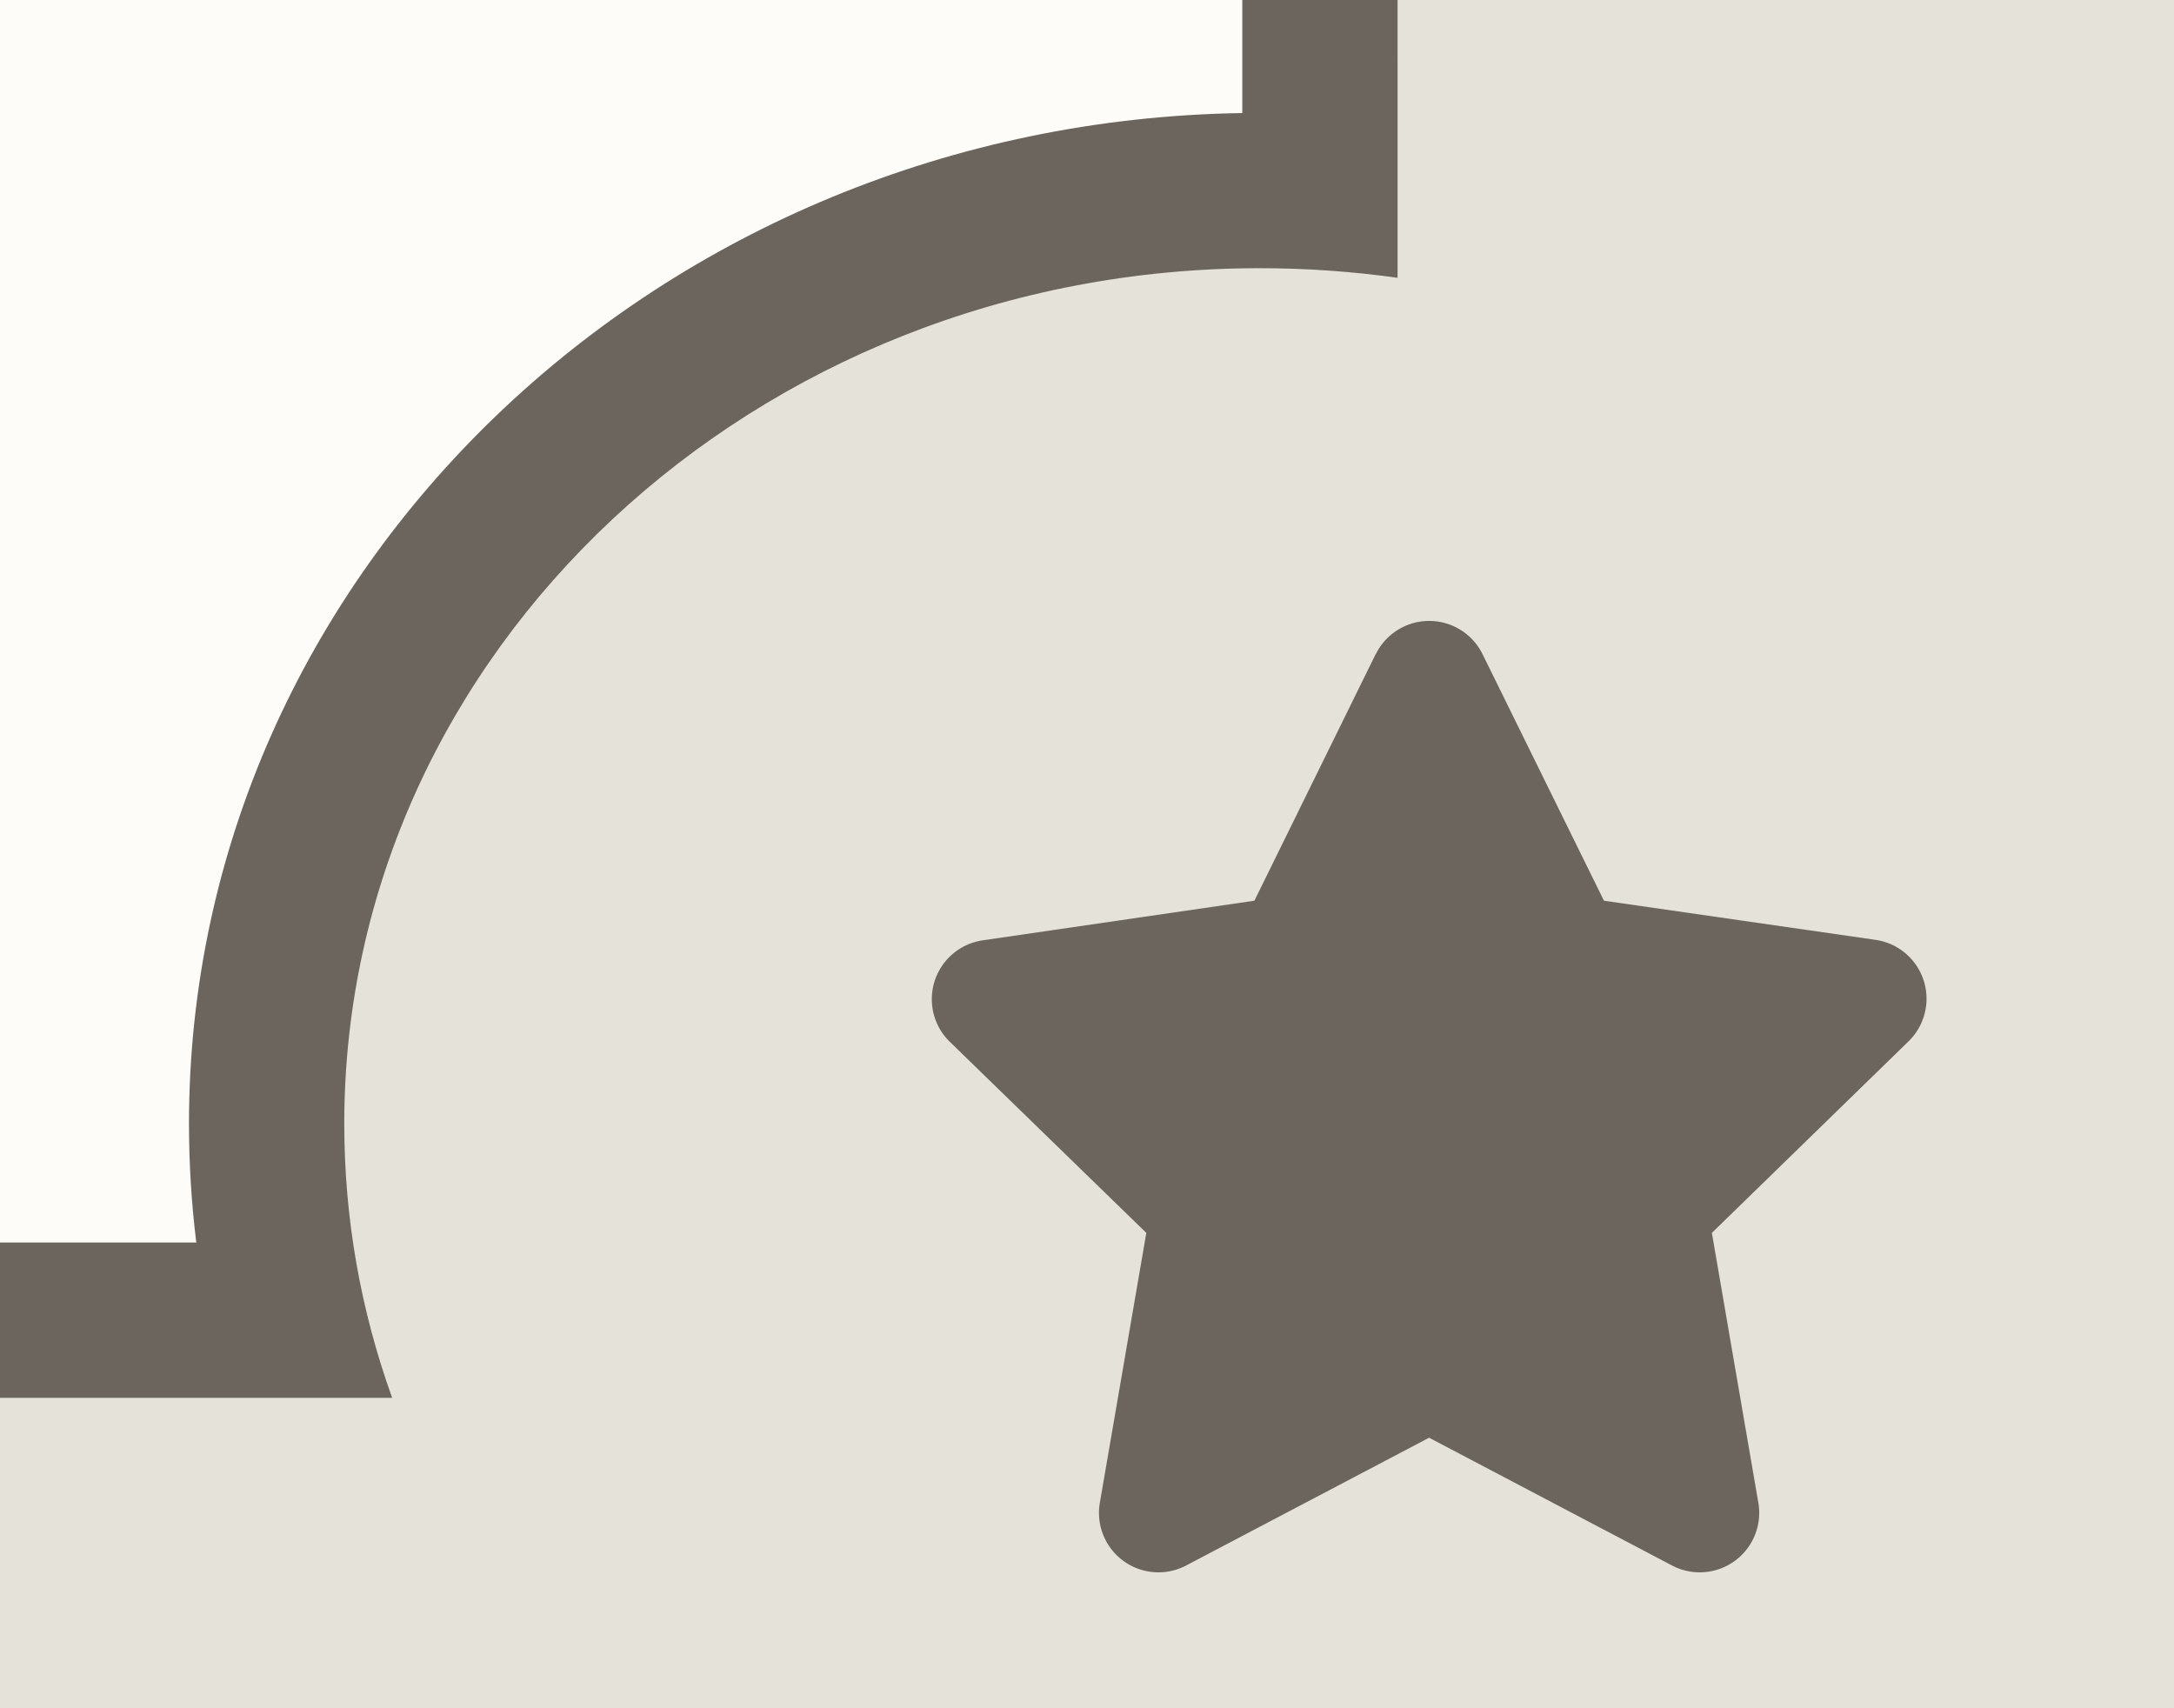 <svg xmlns="http://www.w3.org/2000/svg" xmlns:xlink="http://www.w3.org/1999/xlink" width="14" height="11" viewBox="0 0 14 11"><defs><style>.a{fill:none;stroke:#707070;}.b{clip-path:url(#a);}.c{fill:#e4e2d9;}.d,.g{fill:#6c655d;}.e{fill:#fdfcf8;}.f,.g{stroke:none;}.h{filter:url(#b);}</style><clipPath id="a"><rect class="a" width="14" height="11" transform="translate(289 79)"/></clipPath><filter id="b" x="-292.5" y="-81.5" width="321.999" height="104" filterUnits="userSpaceOnUse"><feOffset dx="1" dy="2" input="SourceAlpha"/><feGaussianBlur stdDeviation="1.5" result="c"/><feFlood flood-color="#6c655d" flood-opacity="0.6"/><feComposite operator="in" in2="c"/><feComposite in="SourceGraphic"/></filter></defs><g class="b" transform="translate(-289 -79)"><g transform="translate(5 4.999)"><g transform="translate(-5 -4.999)"><g class="h" transform="matrix(1, 0, 0, 1, 289, 79)"><g class="c" transform="translate(-289 -79)"><path class="f" d="M 312.499 94.5 L 0.5 94.5 L 0.5 0.502 L 312.499 1.498 L 312.499 3.324 C 309.026 3.451 306.24 6.316 306.24 9.82 C 306.24 13.323 309.026 16.188 312.499 16.315 L 312.499 22.324 C 309.026 22.451 306.24 25.316 306.24 28.82 C 306.24 32.323 309.026 35.188 312.499 35.315 L 312.499 41.324 C 309.026 41.451 306.24 44.316 306.24 47.82 C 306.24 51.323 309.026 54.188 312.499 54.316 L 312.499 60.324 C 309.026 60.451 306.24 63.316 306.24 66.82 C 306.24 70.323 309.026 73.188 312.499 73.316 L 312.499 79.324 C 309.026 79.451 306.24 82.316 306.24 85.82 C 306.24 89.323 309.026 92.188 312.499 92.315 L 312.499 94.5 Z"/><path class="g" d="M 311.999 94 L 311.999 92.781 C 308.486 92.41 305.74 89.429 305.74 85.819 C 305.74 82.21 308.486 79.229 311.999 78.858 L 311.999 73.781 C 308.486 73.41 305.74 70.429 305.74 66.82 C 305.74 63.21 308.486 60.229 311.999 59.858 L 311.999 54.781 C 308.486 54.41 305.74 51.429 305.74 47.82 C 305.74 44.21 308.486 41.23 311.999 40.858 L 311.999 35.78 C 308.486 35.409 305.74 32.429 305.74 28.82 C 305.74 25.21 308.486 22.23 311.999 21.858 L 311.999 16.78 C 308.486 16.409 305.74 13.429 305.74 9.82 C 305.74 6.21 308.486 3.23 311.999 2.859 L 311.999 1.997 L 1 1.003 L 1 94 L 311.999 94 M 312.999 95 L 312.999 95 L 312.998 95 L 312.999 95 L 312.999 95 Z M 312.999 95 L 3.93066402466502e-05 95 L 3.93066402466502e-05 4.019165135105141e-05 L 312.999 1 L 312.999 3.825 C 312.919 3.822 312.833 3.82 312.74 3.82 C 309.432 3.82 306.74 6.511 306.74 9.82 C 306.74 13.128 309.432 15.819 312.74 15.819 C 312.826 15.819 312.913 15.817 312.999 15.814 L 312.999 22.825 C 312.919 22.822 312.833 22.819 312.74 22.819 C 309.432 22.819 306.74 25.511 306.74 28.82 C 306.74 32.128 309.432 34.819 312.74 34.819 C 312.827 34.819 312.914 34.817 312.999 34.814 L 312.999 41.825 C 312.92 41.822 312.833 41.819 312.74 41.819 C 309.432 41.819 306.74 44.511 306.74 47.82 C 306.74 51.128 309.432 53.82 312.74 53.82 C 312.826 53.82 312.913 53.818 312.999 53.814 L 312.999 60.825 C 312.919 60.821 312.833 60.819 312.74 60.819 C 309.432 60.819 306.74 63.511 306.74 66.82 C 306.74 70.128 309.432 72.82 312.74 72.82 C 312.826 72.82 312.913 72.818 312.999 72.814 L 312.999 79.825 C 312.92 79.821 312.833 79.819 312.74 79.819 C 309.432 79.819 306.74 82.511 306.74 85.819 C 306.74 89.128 309.432 91.82 312.74 91.82 C 312.826 91.82 312.913 91.818 312.999 91.814 L 312.999 94.999 L 312.999 95 Z"/></g></g><path class="d" d="M4.3.212,3.519,1.8l-1.749.255a.383.383,0,0,0-.212.654L2.823,3.939l-.3,1.742a.383.383,0,0,0,.556.4l1.565-.823,1.565.823a.383.383,0,0,0,.556-.4l-.3-1.742L7.731,2.706a.383.383,0,0,0-.212-.654L5.77,1.8,4.988.212a.383.383,0,0,0-.687,0Z" transform="translate(3.559 5)"/><path class="d" d="M4.3.212,3.519,1.8l-1.749.255a.383.383,0,0,0-.212.654L2.823,3.939l-.3,1.742a.383.383,0,0,0,.556.4l1.565-.823,1.565.823a.383.383,0,0,0,.556-.4l-.3-1.742L7.731,2.706a.383.383,0,0,0-.212-.654L5.77,1.8,4.988.212a.383.383,0,0,0-.687,0Z" transform="translate(3.559 84)"/><path class="d" d="M4.3.212,3.519,1.8l-1.749.255a.383.383,0,0,0-.212.654L2.823,3.939l-.3,1.742a.383.383,0,0,0,.556.4l1.565-.823,1.565.823a.383.383,0,0,0,.556-.4l-.3-1.742L7.731,2.706a.383.383,0,0,0-.212-.654L5.77,1.8,4.988.212a.383.383,0,0,0-.687,0Z" transform="translate(291.559 5)"/><path class="d" d="M4.3.212,3.519,1.8l-1.749.255a.383.383,0,0,0-.212.654L2.823,3.939l-.3,1.742a.383.383,0,0,0,.556.4l1.565-.823,1.565.823a.383.383,0,0,0,.556-.4l-.3-1.742L7.731,2.706a.383.383,0,0,0-.212-.654L5.77,1.8,4.988.212a.383.383,0,0,0-.687,0Z" transform="translate(293.559 83)"/></g><g class="e" transform="translate(6 3.001)"><path class="f" d="M 279.859 79.501 L 8.27 79.5 C 8.278 79.364 8.282 79.227 8.282 79.091 C 8.282 75.306 5.003 72.227 0.972 72.227 C 0.814 72.227 0.656 72.232 0.499 72.241 L 0.499 6.917 C 3.785 6.668 6.38 4.07 6.38 0.92 C 6.38 0.779 6.375 0.639 6.365 0.5 L 278.852 0.5 C 278.762 0.932 278.717 1.373 278.717 1.818 C 278.717 5.603 281.996 8.682 286.027 8.682 C 286.185 8.682 286.342 8.677 286.499 8.668 L 286.5 72.238 C 286.371 72.231 286.241 72.227 286.112 72.227 C 282.586 72.227 279.717 74.923 279.717 78.236 C 279.717 78.664 279.764 79.087 279.859 79.501 Z"/><path class="g" d="M 279.264 79.001 C 279.233 78.748 279.217 78.493 279.217 78.236 C 279.217 74.682 282.249 71.785 286 71.728 L 285.999 9.182 C 281.705 9.168 278.217 5.87 278.217 1.818 C 278.217 1.544 278.233 1.271 278.265 1 L 6.879 1 C 6.838 4.227 4.293 6.903 0.999 7.366 L 0.999 71.727 C 5.261 71.741 8.73 74.99 8.782 79 L 279.264 79.001 M 280.526 80.001 L 7.714 80 C 7.759 79.703 7.782 79.397 7.782 79.091 C 7.782 75.582 4.727 72.727 0.972 72.727 C 0.646 72.727 0.318 72.749 -0.001 72.792 L -0.001 6.437 C 3.242 6.428 5.88 3.953 5.88 0.92 C 5.88 0.605 5.852 0.296 5.798 -4.089355570613407e-06 L 279.499 -4.089355570613407e-06 C 279.312 0.586 279.217 1.198 279.217 1.818 C 279.217 5.327 282.272 8.182 286.027 8.182 C 286.353 8.182 286.68 8.16 286.999 8.117 L 287 72.789 C 286.71 72.748 286.412 72.727 286.112 72.727 C 282.861 72.727 280.217 75.198 280.217 78.236 C 280.217 78.84 280.321 79.433 280.525 80 L 280.526 80.001 Z"/></g></g></g></svg>